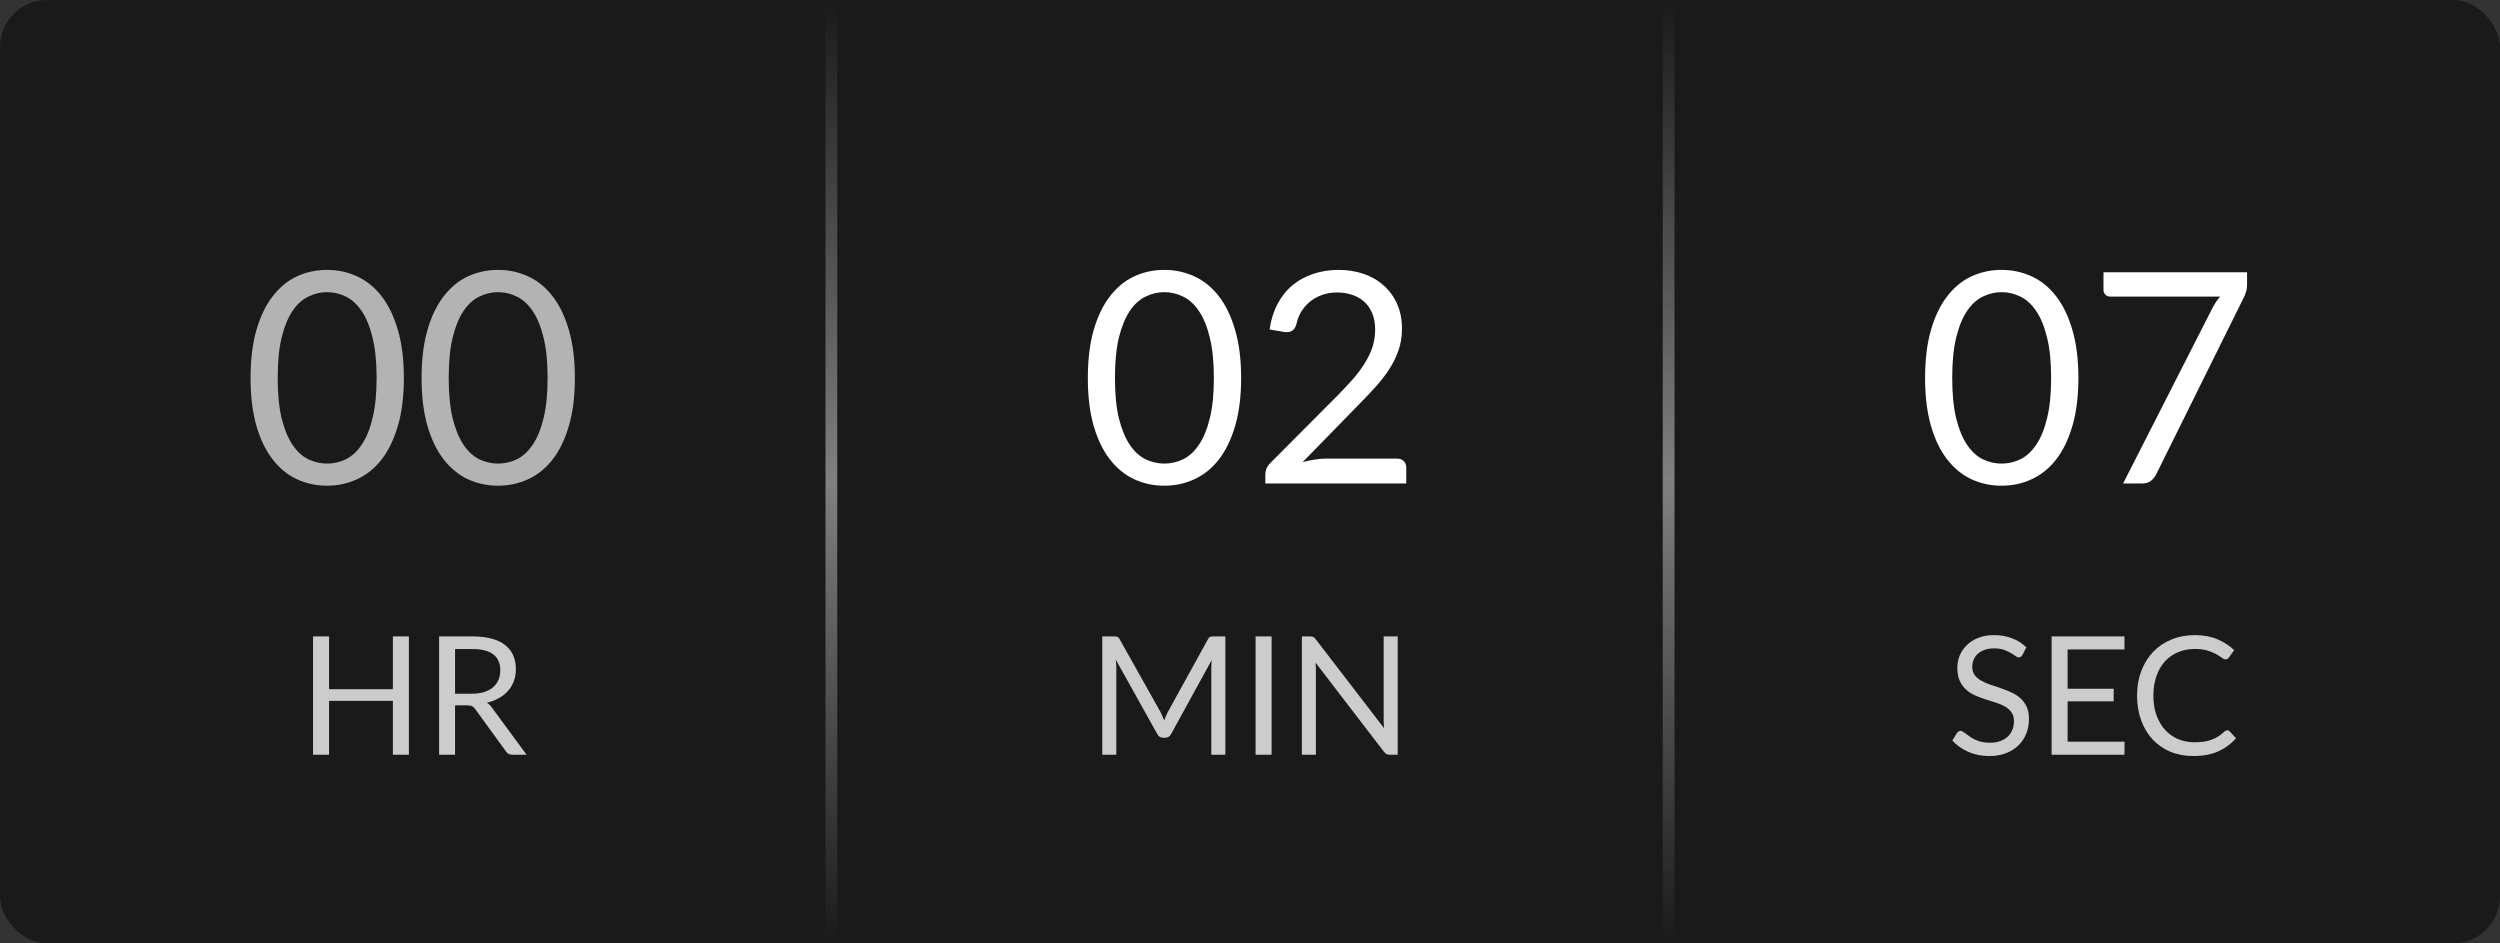 <svg width="212" height="80" viewBox="0 0 212 80" fill="none" xmlns="http://www.w3.org/2000/svg">
<rect x="0" y="0" width="212" height="80" fill="#333333" stroke="none"/>
<rect width="212" height="80" rx="4" fill="#1A1A1A"/>
<path d="M34.248 32.05C34.248 33.617 34.077 34.975 33.736 36.125C33.402 37.267 32.944 38.212 32.361 38.962C31.777 39.712 31.085 40.271 30.285 40.638C29.494 41.004 28.644 41.188 27.735 41.188C26.819 41.188 25.965 41.004 25.173 40.638C24.39 40.271 23.706 39.712 23.123 38.962C22.54 38.212 22.081 37.267 21.748 36.125C21.415 34.975 21.248 33.617 21.248 32.05C21.248 30.483 21.415 29.125 21.748 27.975C22.081 26.825 22.54 25.875 23.123 25.125C23.706 24.367 24.39 23.804 25.173 23.438C25.965 23.071 26.819 22.887 27.735 22.887C28.644 22.887 29.494 23.071 30.285 23.438C31.085 23.804 31.777 24.367 32.361 25.125C32.944 25.875 33.402 26.825 33.736 27.975C34.077 29.125 34.248 30.483 34.248 32.05ZM31.936 32.05C31.936 30.683 31.819 29.538 31.585 28.613C31.36 27.679 31.052 26.929 30.66 26.363C30.277 25.796 29.831 25.392 29.323 25.15C28.815 24.9 28.285 24.775 27.735 24.775C27.186 24.775 26.656 24.9 26.148 25.15C25.64 25.392 25.194 25.796 24.811 26.363C24.427 26.929 24.119 27.679 23.886 28.613C23.66 29.538 23.548 30.683 23.548 32.05C23.548 33.417 23.66 34.562 23.886 35.487C24.119 36.413 24.427 37.158 24.811 37.725C25.194 38.292 25.64 38.7 26.148 38.95C26.656 39.192 27.186 39.312 27.735 39.312C28.285 39.312 28.815 39.192 29.323 38.95C29.831 38.7 30.277 38.292 30.66 37.725C31.052 37.158 31.36 36.413 31.585 35.487C31.819 34.562 31.936 33.417 31.936 32.05ZM48.75 32.05C48.75 33.617 48.579 34.975 48.237 36.125C47.904 37.267 47.446 38.212 46.862 38.962C46.279 39.712 45.587 40.271 44.788 40.638C43.996 41.004 43.146 41.188 42.237 41.188C41.321 41.188 40.467 41.004 39.675 40.638C38.892 40.271 38.208 39.712 37.625 38.962C37.042 38.212 36.583 37.267 36.25 36.125C35.917 34.975 35.75 33.617 35.75 32.05C35.75 30.483 35.917 29.125 36.25 27.975C36.583 26.825 37.042 25.875 37.625 25.125C38.208 24.367 38.892 23.804 39.675 23.438C40.467 23.071 41.321 22.887 42.237 22.887C43.146 22.887 43.996 23.071 44.788 23.438C45.587 23.804 46.279 24.367 46.862 25.125C47.446 25.875 47.904 26.825 48.237 27.975C48.579 29.125 48.75 30.483 48.75 32.05ZM46.438 32.05C46.438 30.683 46.321 29.538 46.087 28.613C45.862 27.679 45.554 26.929 45.163 26.363C44.779 25.796 44.333 25.392 43.825 25.15C43.317 24.9 42.788 24.775 42.237 24.775C41.688 24.775 41.158 24.9 40.65 25.15C40.142 25.392 39.696 25.796 39.312 26.363C38.929 26.929 38.621 27.679 38.388 28.613C38.163 29.538 38.05 30.683 38.05 32.05C38.05 33.417 38.163 34.562 38.388 35.487C38.621 36.413 38.929 37.158 39.312 37.725C39.696 38.292 40.142 38.7 40.65 38.95C41.158 39.192 41.688 39.312 42.237 39.312C42.788 39.312 43.317 39.192 43.825 38.95C44.333 38.7 44.779 38.292 45.163 37.725C45.554 37.158 45.862 36.413 46.087 35.487C46.321 34.562 46.438 33.417 46.438 32.05Z" fill="#B3B3B3"/>
<path d="M34.674 53.969V64H33.316V59.436H27.905V64H26.547V53.969H27.905V58.442H33.316V53.969H34.674ZM40.017 58.827C40.409 58.827 40.754 58.78 41.053 58.687C41.356 58.589 41.608 58.454 41.809 58.281C42.014 58.104 42.168 57.894 42.271 57.651C42.374 57.408 42.425 57.14 42.425 56.846C42.425 56.249 42.229 55.798 41.837 55.495C41.445 55.192 40.857 55.04 40.073 55.04H38.589V58.827H40.017ZM44.651 64H43.447C43.2 64 43.018 63.904 42.901 63.713L40.297 60.129C40.218 60.017 40.131 59.938 40.038 59.891C39.949 59.84 39.809 59.814 39.618 59.814H38.589V64H37.238V53.969H40.073C40.708 53.969 41.256 54.034 41.718 54.165C42.18 54.291 42.56 54.475 42.859 54.718C43.162 54.961 43.386 55.255 43.531 55.6C43.676 55.941 43.748 56.323 43.748 56.748C43.748 57.103 43.692 57.434 43.58 57.742C43.468 58.05 43.305 58.328 43.09 58.575C42.88 58.818 42.621 59.025 42.313 59.198C42.01 59.371 41.664 59.501 41.277 59.59C41.45 59.688 41.599 59.83 41.725 60.017L44.651 64Z" fill="#CCCCCC"/>
<rect x="70" width="1" height="80" fill="url(#paint0_linear_1573_7049)"/>
<path d="M105.248 32.05C105.248 33.617 105.077 34.975 104.736 36.125C104.402 37.267 103.944 38.212 103.361 38.962C102.777 39.712 102.086 40.271 101.286 40.638C100.494 41.004 99.644 41.188 98.736 41.188C97.819 41.188 96.965 41.004 96.173 40.638C95.39 40.271 94.706 39.712 94.123 38.962C93.54 38.212 93.081 37.267 92.748 36.125C92.415 34.975 92.248 33.617 92.248 32.05C92.248 30.483 92.415 29.125 92.748 27.975C93.081 26.825 93.54 25.875 94.123 25.125C94.706 24.367 95.39 23.804 96.173 23.438C96.965 23.071 97.819 22.887 98.736 22.887C99.644 22.887 100.494 23.071 101.286 23.438C102.086 23.804 102.777 24.367 103.361 25.125C103.944 25.875 104.402 26.825 104.736 27.975C105.077 29.125 105.248 30.483 105.248 32.05ZM102.936 32.05C102.936 30.683 102.819 29.538 102.586 28.613C102.361 27.679 102.052 26.929 101.661 26.363C101.277 25.796 100.831 25.392 100.323 25.15C99.815 24.9 99.285 24.775 98.736 24.775C98.186 24.775 97.656 24.9 97.148 25.15C96.64 25.392 96.194 25.796 95.811 26.363C95.427 26.929 95.119 27.679 94.885 28.613C94.66 29.538 94.548 30.683 94.548 32.05C94.548 33.417 94.66 34.562 94.885 35.487C95.119 36.413 95.427 37.158 95.811 37.725C96.194 38.292 96.64 38.7 97.148 38.95C97.656 39.192 98.186 39.312 98.736 39.312C99.285 39.312 99.815 39.192 100.323 38.95C100.831 38.7 101.277 38.292 101.661 37.725C102.052 37.158 102.361 36.413 102.586 35.487C102.819 34.562 102.936 33.417 102.936 32.05ZM113.513 22.887C114.271 22.887 114.979 23 115.638 23.225C116.296 23.45 116.863 23.779 117.338 24.212C117.821 24.637 118.2 25.158 118.475 25.775C118.75 26.392 118.888 27.092 118.888 27.875C118.888 28.542 118.788 29.158 118.588 29.725C118.388 30.292 118.117 30.837 117.775 31.363C117.433 31.879 117.038 32.383 116.588 32.875C116.146 33.358 115.675 33.854 115.175 34.362L110.463 39.188C110.796 39.096 111.133 39.025 111.475 38.975C111.817 38.917 112.146 38.888 112.463 38.888H118.463C118.704 38.888 118.896 38.958 119.038 39.1C119.179 39.242 119.25 39.425 119.25 39.65V41H107.3V40.237C107.3 40.079 107.329 39.917 107.388 39.75C107.454 39.583 107.558 39.429 107.7 39.288L113.438 33.525C113.913 33.042 114.346 32.579 114.738 32.138C115.129 31.688 115.463 31.238 115.738 30.788C116.021 30.337 116.238 29.883 116.388 29.425C116.538 28.958 116.613 28.462 116.613 27.938C116.613 27.413 116.529 26.954 116.363 26.562C116.196 26.163 115.967 25.833 115.675 25.575C115.383 25.317 115.042 25.125 114.65 25C114.258 24.867 113.838 24.8 113.388 24.8C112.938 24.8 112.521 24.867 112.138 25C111.754 25.133 111.413 25.321 111.113 25.562C110.821 25.796 110.571 26.075 110.363 26.4C110.163 26.725 110.021 27.083 109.938 27.475C109.871 27.717 109.771 27.892 109.638 28C109.504 28.108 109.329 28.163 109.113 28.163C109.071 28.163 109.025 28.163 108.975 28.163C108.933 28.154 108.883 28.146 108.825 28.137L107.663 27.938C107.779 27.121 108.004 26.4 108.338 25.775C108.671 25.142 109.092 24.613 109.6 24.188C110.117 23.762 110.704 23.442 111.363 23.225C112.029 23 112.746 22.887 113.513 22.887Z" fill="white"/>
<path d="M103.909 53.969V64H102.719V56.629C102.719 56.531 102.722 56.426 102.726 56.314C102.736 56.202 102.745 56.088 102.754 55.971L99.31 62.243C99.203 62.453 99.04 62.558 98.82 62.558H98.624C98.405 62.558 98.242 62.453 98.134 62.243L94.62 55.943C94.648 56.19 94.662 56.419 94.662 56.629V64H93.472V53.969H94.473C94.595 53.969 94.688 53.981 94.753 54.004C94.819 54.027 94.882 54.093 94.942 54.2L98.407 60.374C98.463 60.486 98.517 60.603 98.568 60.724C98.624 60.845 98.676 60.969 98.722 61.095C98.769 60.969 98.818 60.845 98.869 60.724C98.921 60.598 98.977 60.479 99.037 60.367L102.439 54.2C102.495 54.093 102.556 54.027 102.621 54.004C102.691 53.981 102.787 53.969 102.908 53.969H103.909ZM107.832 64H106.474V53.969H107.832V64ZM118.525 53.969V64H117.846C117.739 64 117.648 63.981 117.573 63.944C117.503 63.907 117.433 63.844 117.363 63.755L111.56 56.195C111.57 56.312 111.577 56.426 111.581 56.538C111.586 56.65 111.588 56.755 111.588 56.853V64H110.398V53.969H111.098C111.159 53.969 111.21 53.974 111.252 53.983C111.294 53.988 111.332 53.999 111.364 54.018C111.397 54.032 111.43 54.055 111.462 54.088C111.495 54.116 111.53 54.153 111.567 54.2L117.37 61.753C117.361 61.632 117.352 61.515 117.342 61.403C117.338 61.286 117.335 61.177 117.335 61.074V53.969H118.525Z" fill="#CCCCCC"/>
<rect x="141" width="1" height="80" fill="url(#paint1_linear_1573_7049)"/>
<path d="M176.248 32.05C176.248 33.617 176.077 34.975 175.736 36.125C175.402 37.267 174.944 38.212 174.361 38.962C173.777 39.712 173.086 40.271 172.286 40.638C171.494 41.004 170.644 41.188 169.736 41.188C168.819 41.188 167.965 41.004 167.173 40.638C166.39 40.271 165.706 39.712 165.123 38.962C164.54 38.212 164.081 37.267 163.748 36.125C163.415 34.975 163.248 33.617 163.248 32.05C163.248 30.483 163.415 29.125 163.748 27.975C164.081 26.825 164.54 25.875 165.123 25.125C165.706 24.367 166.39 23.804 167.173 23.438C167.965 23.071 168.819 22.887 169.736 22.887C170.644 22.887 171.494 23.071 172.286 23.438C173.086 23.804 173.777 24.367 174.361 25.125C174.944 25.875 175.402 26.825 175.736 27.975C176.077 29.125 176.248 30.483 176.248 32.05ZM173.936 32.05C173.936 30.683 173.819 29.538 173.586 28.613C173.361 27.679 173.052 26.929 172.661 26.363C172.277 25.796 171.831 25.392 171.323 25.15C170.815 24.9 170.286 24.775 169.736 24.775C169.186 24.775 168.656 24.9 168.148 25.15C167.64 25.392 167.194 25.796 166.811 26.363C166.427 26.929 166.119 27.679 165.886 28.613C165.661 29.538 165.548 30.683 165.548 32.05C165.548 33.417 165.661 34.562 165.886 35.487C166.119 36.413 166.427 37.158 166.811 37.725C167.194 38.292 167.64 38.7 168.148 38.95C168.656 39.192 169.186 39.312 169.736 39.312C170.286 39.312 170.815 39.192 171.323 38.95C171.831 38.7 172.277 38.292 172.661 37.725C173.052 37.158 173.361 36.413 173.586 35.487C173.819 34.562 173.936 33.417 173.936 32.05ZM190.55 23.087V24.087C190.55 24.371 190.517 24.604 190.45 24.788C190.392 24.971 190.329 25.125 190.263 25.25L182.85 40.212C182.742 40.429 182.592 40.617 182.4 40.775C182.208 40.925 181.95 41 181.625 41H180.038L187.563 26.225C187.671 26.017 187.779 25.825 187.888 25.65C188.004 25.475 188.133 25.308 188.275 25.15H178.925C178.783 25.15 178.654 25.096 178.538 24.988C178.429 24.871 178.375 24.742 178.375 24.6V23.087H190.55Z" fill="white"/>
<path d="M171.505 55.537C171.463 55.607 171.416 55.661 171.365 55.698C171.318 55.731 171.26 55.747 171.19 55.747C171.11 55.747 171.017 55.707 170.91 55.628C170.802 55.549 170.667 55.462 170.504 55.369C170.345 55.271 170.151 55.182 169.923 55.103C169.699 55.024 169.426 54.984 169.104 54.984C168.8 54.984 168.532 55.026 168.299 55.11C168.07 55.189 167.876 55.299 167.718 55.439C167.564 55.579 167.447 55.745 167.368 55.936C167.288 56.123 167.249 56.326 167.249 56.545C167.249 56.825 167.316 57.058 167.452 57.245C167.592 57.427 167.774 57.583 167.998 57.714C168.226 57.845 168.483 57.959 168.768 58.057C169.057 58.15 169.351 58.248 169.65 58.351C169.953 58.454 170.247 58.57 170.532 58.701C170.821 58.827 171.078 58.988 171.302 59.184C171.53 59.38 171.712 59.62 171.848 59.905C171.988 60.19 172.058 60.54 172.058 60.955C172.058 61.394 171.983 61.807 171.834 62.194C171.684 62.577 171.465 62.91 171.176 63.195C170.891 63.48 170.539 63.704 170.119 63.867C169.703 64.03 169.23 64.112 168.698 64.112C168.044 64.112 167.452 63.995 166.92 63.762C166.388 63.524 165.933 63.204 165.555 62.803L165.947 62.159C165.984 62.108 166.028 62.066 166.08 62.033C166.136 61.996 166.196 61.977 166.262 61.977C166.322 61.977 166.39 62.003 166.465 62.054C166.544 62.101 166.633 62.161 166.731 62.236C166.829 62.311 166.941 62.392 167.067 62.481C167.193 62.57 167.335 62.651 167.494 62.726C167.657 62.801 167.841 62.864 168.047 62.915C168.252 62.962 168.483 62.985 168.74 62.985C169.062 62.985 169.349 62.941 169.601 62.852C169.853 62.763 170.065 62.64 170.238 62.481C170.415 62.318 170.55 62.124 170.644 61.9C170.737 61.676 170.784 61.426 170.784 61.151C170.784 60.848 170.714 60.6 170.574 60.409C170.438 60.213 170.259 60.05 170.035 59.919C169.811 59.788 169.554 59.679 169.265 59.59C168.975 59.497 168.681 59.403 168.383 59.31C168.084 59.212 167.79 59.1 167.501 58.974C167.211 58.848 166.955 58.685 166.731 58.484C166.507 58.283 166.325 58.034 166.185 57.735C166.049 57.432 165.982 57.058 165.982 56.615C165.982 56.26 166.049 55.917 166.185 55.586C166.325 55.255 166.525 54.961 166.787 54.704C167.053 54.447 167.377 54.242 167.76 54.088C168.147 53.934 168.59 53.857 169.09 53.857C169.65 53.857 170.158 53.946 170.616 54.123C171.078 54.3 171.484 54.557 171.834 54.893L171.505 55.537ZM180.163 62.894L180.156 64H173.975V53.969H180.156V55.075H175.333V58.407H179.239V59.471H175.333V62.894H180.163ZM188.879 61.928C188.953 61.928 189.019 61.958 189.075 62.019L189.614 62.6C189.203 63.076 188.704 63.447 188.116 63.713C187.532 63.979 186.825 64.112 185.995 64.112C185.276 64.112 184.623 63.988 184.035 63.741C183.447 63.489 182.945 63.139 182.53 62.691C182.114 62.238 181.792 61.697 181.564 61.067C181.335 60.437 181.221 59.744 181.221 58.988C181.221 58.232 181.34 57.539 181.578 56.909C181.816 56.279 182.149 55.738 182.579 55.285C183.013 54.832 183.531 54.482 184.133 54.235C184.735 53.983 185.4 53.857 186.128 53.857C186.842 53.857 187.472 53.971 188.018 54.2C188.564 54.429 189.044 54.739 189.46 55.131L189.012 55.754C188.984 55.801 188.946 55.84 188.9 55.873C188.858 55.901 188.799 55.915 188.725 55.915C188.641 55.915 188.538 55.871 188.417 55.782C188.295 55.689 188.137 55.586 187.941 55.474C187.745 55.362 187.5 55.262 187.206 55.173C186.912 55.08 186.55 55.033 186.121 55.033C185.603 55.033 185.129 55.124 184.7 55.306C184.27 55.483 183.899 55.742 183.587 56.083C183.279 56.424 183.038 56.839 182.866 57.329C182.693 57.819 182.607 58.372 182.607 58.988C182.607 59.613 182.695 60.171 182.873 60.661C183.055 61.151 183.3 61.566 183.608 61.907C183.92 62.243 184.287 62.5 184.707 62.677C185.131 62.854 185.589 62.943 186.079 62.943C186.377 62.943 186.646 62.927 186.884 62.894C187.126 62.857 187.348 62.801 187.549 62.726C187.754 62.651 187.943 62.558 188.116 62.446C188.293 62.329 188.468 62.192 188.641 62.033C188.72 61.963 188.799 61.928 188.879 61.928Z" fill="#CCCCCC"/>
<defs>
<linearGradient id="paint0_linear_1573_7049" x1="70.5" y1="0" x2="70.5" y2="80" gradientUnits="userSpaceOnUse">
<stop stop-color="#808080" stop-opacity="0"/>
<stop offset="0.509" stop-color="#808080"/>
<stop offset="1" stop-color="#808080" stop-opacity="0"/>
</linearGradient>
<linearGradient id="paint1_linear_1573_7049" x1="141.5" y1="0" x2="141.5" y2="80" gradientUnits="userSpaceOnUse">
<stop stop-color="#808080" stop-opacity="0"/>
<stop offset="0.509" stop-color="#808080"/>
<stop offset="1" stop-color="#808080" stop-opacity="0"/>
</linearGradient>
</defs>
</svg>
